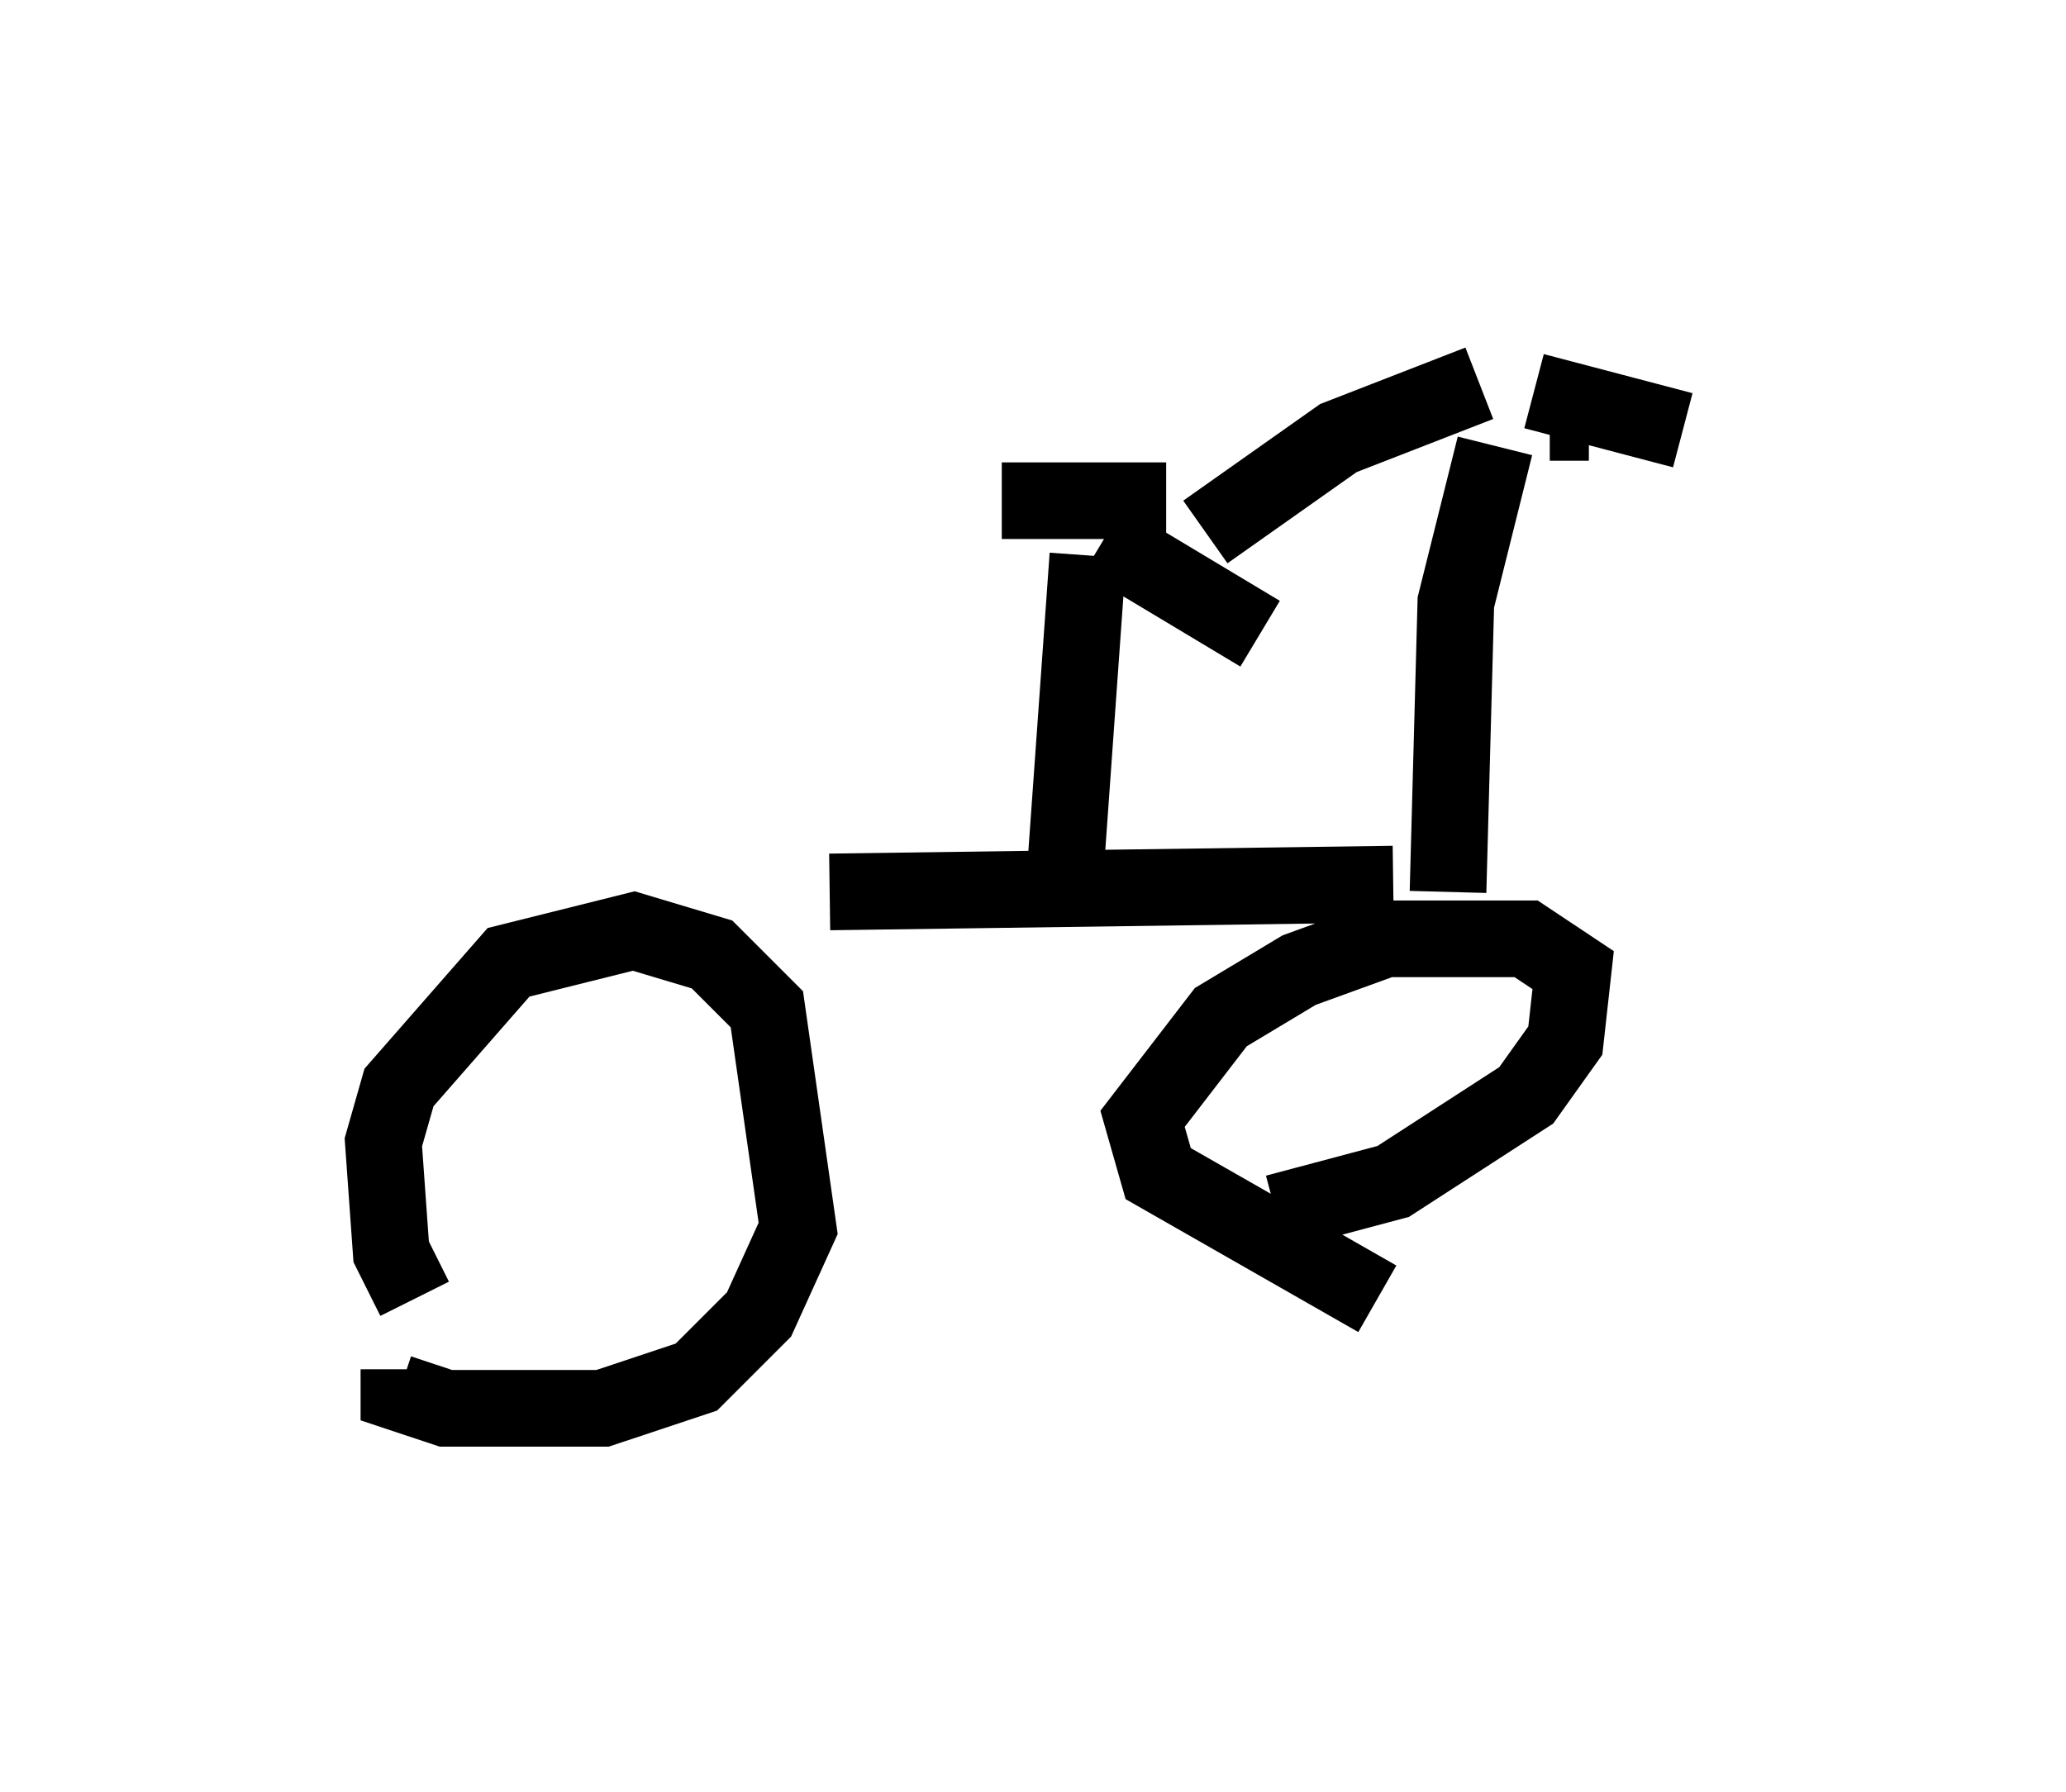 <?xml version="1.0" encoding="utf-8" ?>
<svg baseProfile="full" height="23.373" version="1.1" width="26.946" xmlns="http://www.w3.org/2000/svg" xmlns:ev="http://www.w3.org/2001/xml-events" xmlns:xlink="http://www.w3.org/1999/xlink"><defs /><rect fill="white" height="23.373" width="26.946" x="0" y="0" /><path d="M6.021, 17.25 m-0.613, -0.306 l-0.306, -0.613 -0.102, -1.429 l0.204, -0.715 1.429, -1.633 l1.633, -0.408 1.021, 0.306 l0.715, 0.715 0.408, 2.858 l-0.51, 1.123 -0.817, 0.817 l-1.225, 0.408 -2.042, 0.0 l-0.613, -0.204 0.0, -0.306 m12.761, -0.919 l-2.858, -1.633 -0.204, -0.715 l1.021, -1.327 1.021, -0.613 l1.123, -0.408 1.838, 0.0 l0.613, 0.408 -0.102, 0.919 l-0.51, 0.715 -1.735, 1.123 l-1.531, 0.408 m-5.819, -4.185 l7.35, -0.102 m0.715, 0.102 l0.102, -3.777 0.51, -2.042 m0.715, -0.306 l0.51, 0.0 m-0.715, -0.408 l1.94, 0.51 m-2.654, -0.613 l-1.838, 0.715 -1.735, 1.225 m-1.838, 4.594 l0.306, -4.288 m0.204, -0.204 l2.042, 1.225 m-1.225, -1.735 l-2.144, 0.0 " fill="none" stroke="black" stroke-width="1" /></svg>